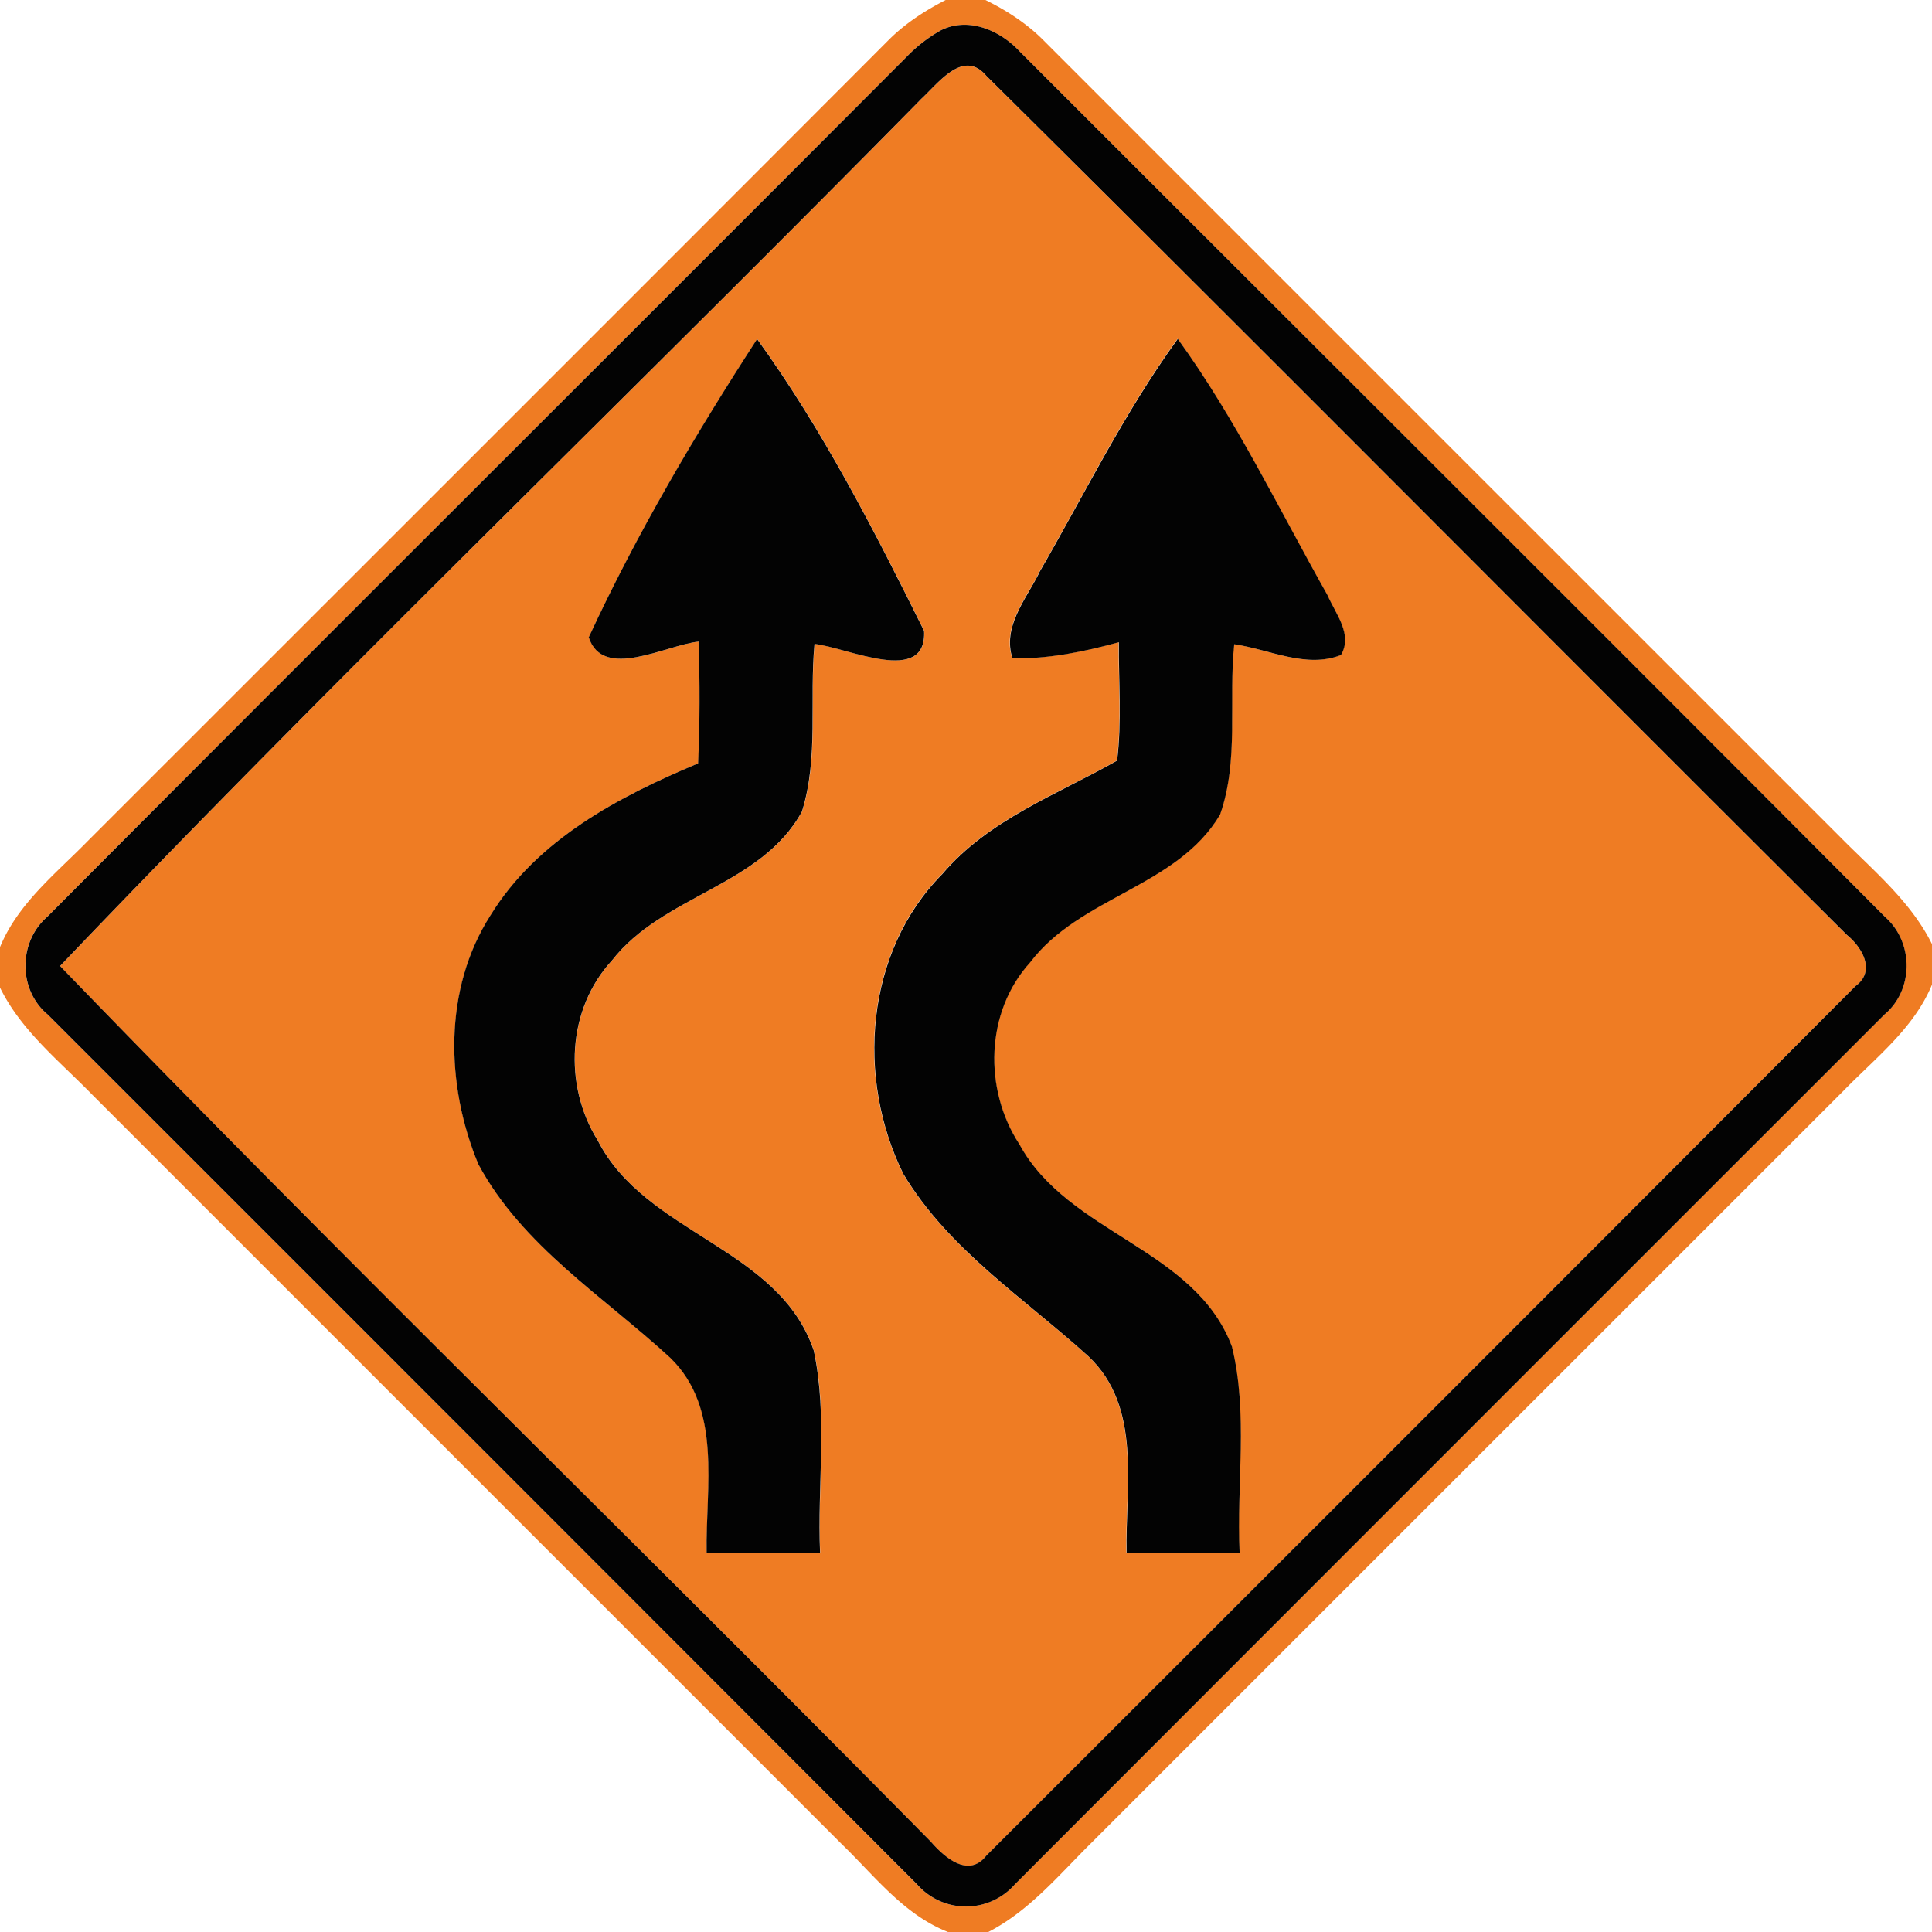 <svg xmlns="http://www.w3.org/2000/svg" width="24" height="24">
    <path fill="#ef7c23" d="M11.747 0h.494c.258.127.502.284.707.486 3.3 3.302 6.602 6.602 9.904 9.904.412.419.882.802 1.148 1.338v.503c-.223.542-.697.906-1.094 1.314l-9.361 9.36c-.397.394-.763.836-1.27 1.096h-.496c-.551-.215-.913-.697-1.324-1.094l-9.301-9.3c-.41-.422-.889-.799-1.154-1.339v-.502c.222-.541.69-.91 1.088-1.316C4.41 7.128 7.732 3.81 11.05.486c.203-.2.443-.355.696-.485zm-.073.384a1.85 1.85 0 0 0-.409.318C7.709 4.268 4.138 7.822.585 11.39c-.36.314-.361.907.008 1.214 3.601 3.6 7.201 7.202 10.8 10.806a.807.807 0 0 0 1.213-.002c3.599-3.602 7.2-7.204 10.801-10.804.368-.307.367-.9.008-1.214C19.841 7.801 16.251 4.226 12.67.644c-.246-.269-.649-.445-.997-.26z"/>
    <path fill="#ef7c23" d="M11.437 1.236c.218-.198.527-.635.816-.293 3.576 3.544 7.122 7.121 10.691 10.673.19.155.361.448.107.634a7857.858 7857.858 0 0 1-10.8 10.804c-.222.282-.52.018-.688-.175C7.974 19.237 4.297 15.678.746 12.001c3.488-3.656 7.145-7.16 10.691-10.764zM7.315 7.914c.174.547.959.098 1.366.056a20.63 20.63 0 0 1-.007 1.513c-.988.414-2.002.947-2.58 1.889-.586.918-.557 2.108-.15 3.09.546 1.018 1.558 1.645 2.386 2.407.648.631.436 1.608.45 2.418.47.004.94.004 1.409 0-.036-.834.097-1.687-.078-2.509-.436-1.285-2.09-1.442-2.684-2.611-.431-.686-.379-1.634.178-2.237.63-.811 1.854-.923 2.359-1.849.209-.67.091-1.391.156-2.082.408.044 1.398.526 1.361-.162-.617-1.243-1.258-2.497-2.074-3.625-.77 1.188-1.498 2.42-2.09 3.702zm5.583-.782c-.166.325-.448.656-.324 1.045.45.008.89-.083 1.322-.2-.004.49.038.984-.022 1.471-.749.424-1.595.732-2.171 1.409-.96.968-1.073 2.536-.484 3.725.562.94 1.502 1.546 2.297 2.264.672.63.46 1.622.476 2.442.468.004.936.004 1.404 0-.04-.852.11-1.728-.096-2.563-.462-1.224-2.033-1.397-2.639-2.51-.446-.683-.425-1.646.133-2.261.622-.818 1.826-.936 2.359-1.835.239-.674.103-1.415.176-2.117.434.062.893.306 1.326.134.15-.258-.067-.511-.167-.743-.604-1.069-1.138-2.186-1.86-3.184-.667.918-1.165 1.943-1.733 2.922z"/>
    <path fill="#030303" d="M11.674.384c.348-.185.751-.008.997.26 3.581 3.582 7.171 7.157 10.745 10.746.359.314.36.907-.008 1.214-3.601 3.6-7.202 7.201-10.801 10.804a.807.807 0 0 1-1.213.002c-3.599-3.604-7.199-7.206-10.8-10.806-.37-.307-.368-.9-.008-1.214C4.139 7.821 7.71 4.268 11.266.702a1.85 1.85 0 0 1 .409-.318zm-.237.852C7.891 4.84 4.235 8.344.746 12c3.551 3.677 7.228 7.236 10.817 10.878.168.193.466.457.688.175 3.602-3.598 7.205-7.199 10.8-10.804.254-.186.083-.479-.107-.634C19.375 8.063 15.829 4.486 12.253.942c-.289-.342-.598.095-.816.293z"/>
    <path fill="#030303" d="M7.315 7.914c.593-1.282 1.32-2.514 2.09-3.702.816 1.128 1.457 2.382 2.074 3.625.037.688-.953.206-1.361.162-.065.691.053 1.412-.156 2.082-.505.926-1.729 1.038-2.359 1.849-.557.602-.608 1.55-.178 2.237.594 1.169 2.249 1.326 2.684 2.611.175.822.042 1.675.078 2.509-.469.004-.938.004-1.409 0-.014-.81.198-1.787-.45-2.418-.828-.762-1.84-1.39-2.386-2.407-.407-.982-.436-2.172.15-3.09.578-.942 1.592-1.475 2.58-1.889.023-.504.022-1.009.007-1.513-.407.042-1.192.491-1.366-.056z"/>
    <path fill="#030303" d="M12.898 7.132c.568-.979 1.066-2.004 1.733-2.922.722.997 1.256 2.114 1.86 3.184.1.232.317.485.167.743-.433.172-.892-.072-1.326-.134-.073.702.062 1.442-.176 2.117-.533.899-1.738 1.016-2.359 1.835-.558.614-.58 1.578-.133 2.261.606 1.114 2.177 1.286 2.639 2.51.206.835.056 1.711.096 2.563-.468.004-.936.004-1.404 0-.017-.82.196-1.812-.476-2.442-.794-.719-1.735-1.325-2.297-2.264-.589-1.189-.476-2.756.484-3.725.576-.677 1.422-.985 2.171-1.409.06-.487.018-.982.022-1.471-.432.118-.872.209-1.322.2-.124-.389.158-.72.324-1.045z"/>
</svg>
